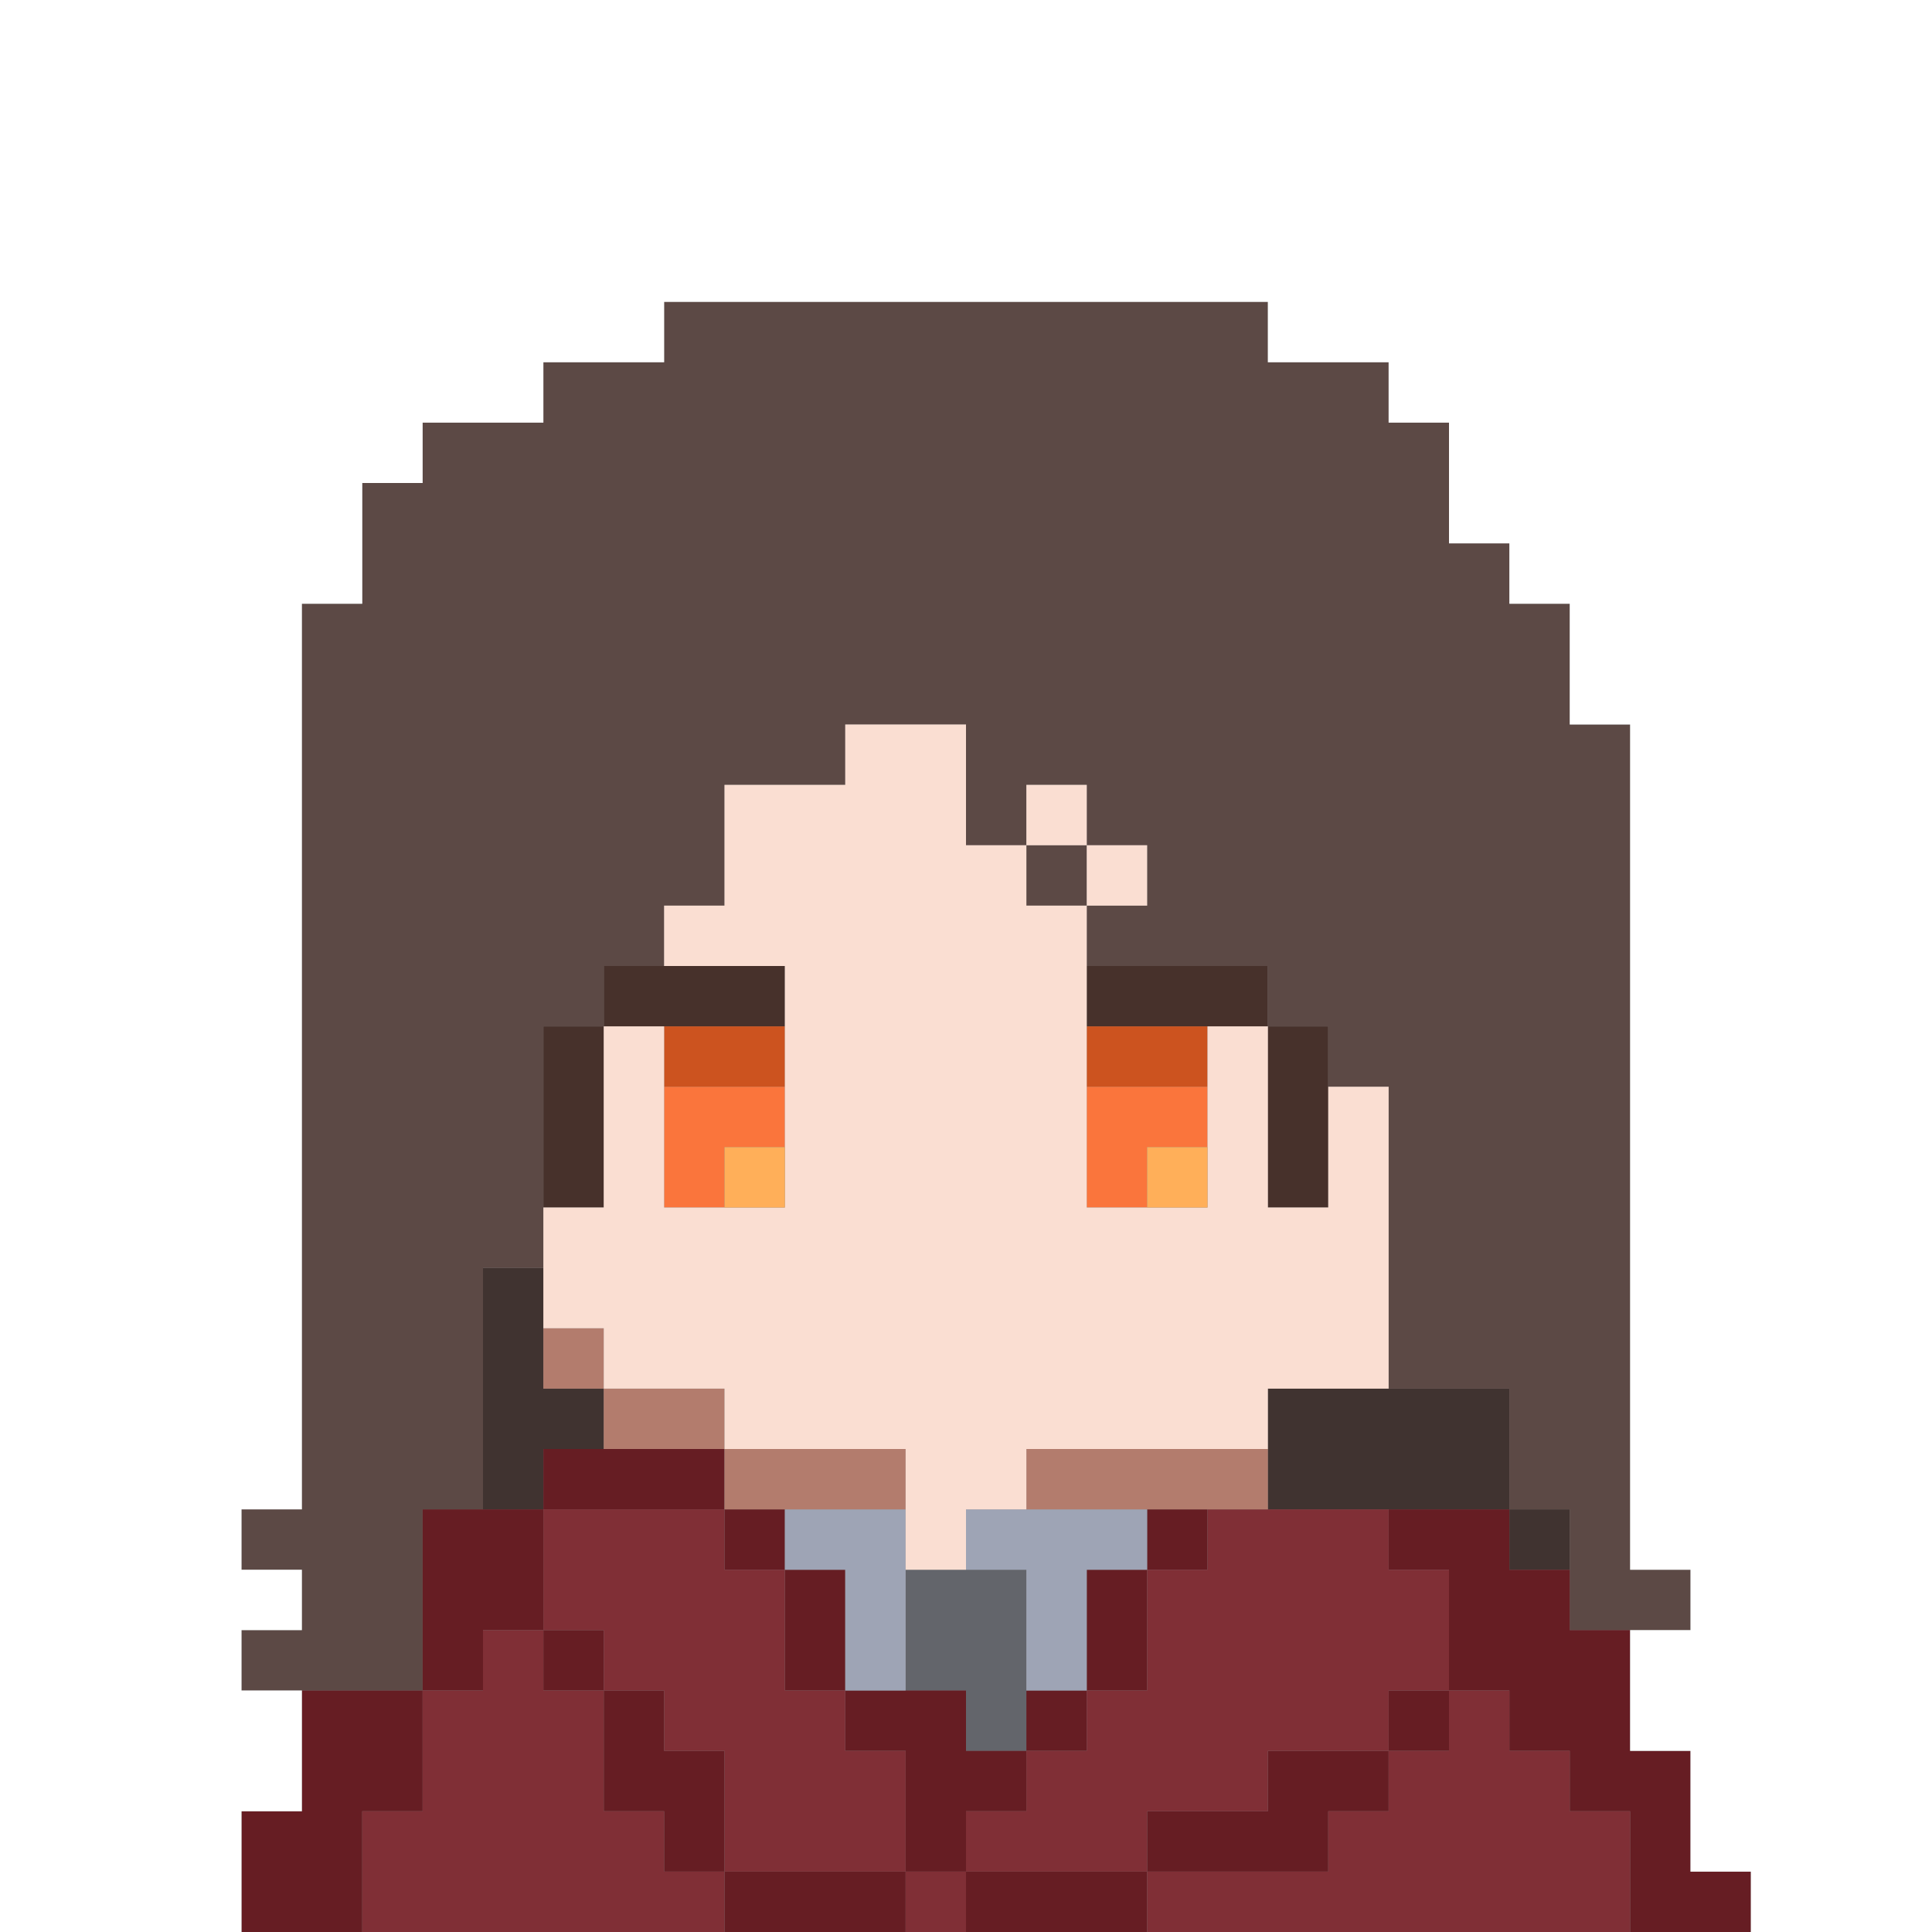 <svg xmlns="http://www.w3.org/2000/svg" viewBox="0 0 128 128"><rect x="0" y="0" width="128" height="128" fill="#808080" stroke="none"/><g id="3" fill-rule="evenodd"><path fill="#403330" fill-opacity="1" class="c0" d="M32,84h4v8h4v4h-4v4h-4zM84,92h16v8h4v4h-4v-4h-16z" /><path fill="#47312b" fill-opacity="1" class="c1" d="M40,64h12v4h-12v12h-4v-12h4zM72,64h12v4h4v12h-4v-12h-12z" /><path fill="#5c4945" fill-opacity="1" class="c2" d="M44,20h40v4h8v4h4v8h4v4h4v8h4v56h4v4h-8v-8h-4v-8h-8v-20h-4v-4h-4v-4h-12v-4h-4v-4h-4v-8h-8v4h-8v8h-4v4h-4v4h-4v16h-4v16h-4v12h-12v-4h4v-4h-4v-4h4v-60h4v-8h4v-4h8v-4h8zM68,56h4v-4h-4zM72,60h4v-4h-4z" /><path fill="#63656b" fill-opacity="1" class="c3" d="M60,104h8v12h-4v-4h-4z" /><path fill="#661d23" fill-opacity="1" class="c4" d="M36,96h12v4h4v4h4v8h8v4h4v-4h4v-8h4v-4h4v4h-4v8h-4v4h-4v4h-4v4h12v-4h8v-4h8v-4h4v-8h-4v-4h8v4h4v4h4v8h4v8h4v4h-8v-8h-4v-4h-4v-4h-4v4h-4v4h-4v4h-12v4h-12v-4h-4v4h-12v-4h-4v-4h-4v-8h-4v-4h-4v4h-4v8h-4v8h-8v-8h4v-8h8v-12h8zM36,108h4v4h4v4h4v8h12v-8h-4v-4h-4v-8h-4v-4h-12z" /><path fill="#802f36" fill-opacity="1" class="c5" d="M36,100h12v4h4v8h4v4h4v8h4v-4h4v-4h4v-4h4v-8h4v-4h12v4h4v8h4v4h4v4h4v8h-32v-4h-12v4h-4v-4h-12v4h-24v-8h4v-8h4v-4h4zM36,112h4v-4h-4zM92,116h4v-4h-4v4h-8v4h-8v4h12v-4h4zM40,120h4v4h4v-8h-4v-4h-4z" /><path fill="#9ea4b5" fill-opacity="1" class="c6" d="M52,100h8v12h-4v-8h-4zM64,100h12v4h-4v8h-4v-8h-4z" /><path fill="#b37c6d" fill-opacity="1" class="c7" d="M36,88h4v4h8v4h12v4h-12v-4h-8v-4h-4zM68,96h16v4h-16z" /><path fill="#cc531f" fill-opacity="1" class="c8" d="M44,68h8v4h-8zM72,68h8v4h-8z" /><path fill="#fa753c" fill-opacity="1" class="c9" d="M44,72h8v4h-4v4h-4zM72,72h8v4h-4v4h-4z" /><path fill="#faded2" fill-opacity="1" class="c10" d="M56,48h8v8h4v-4h4v4h4v4h-4v20h8v-12h4v12h4v-8h4v20h-8v4h-16v4h-4v4h-4v-8h-12v-4h-8v-4h-4v-8h4v-12h4v12h8v-16h-8v-4h4v-8h8zM68,60h4v-4h-4z" /><path fill="#ffaf59" fill-opacity="1" class="c11" d="M48,76h4v4h-4zM76,76h4v4h-4z" /><path fill="#ffffff" fill-opacity="1" class="c12" d="M0,0h128v128h-12v-4h-4v-8h-4v-8h4v-4h-4v-56h-4v-8h-4v-4h-4v-8h-4v-4h-8v-4h-40v4h-8v4h-8v4h-4v8h-4v60h-4v4h4v4h-4v4h4v8h-4v8h-16z" /></g></svg>